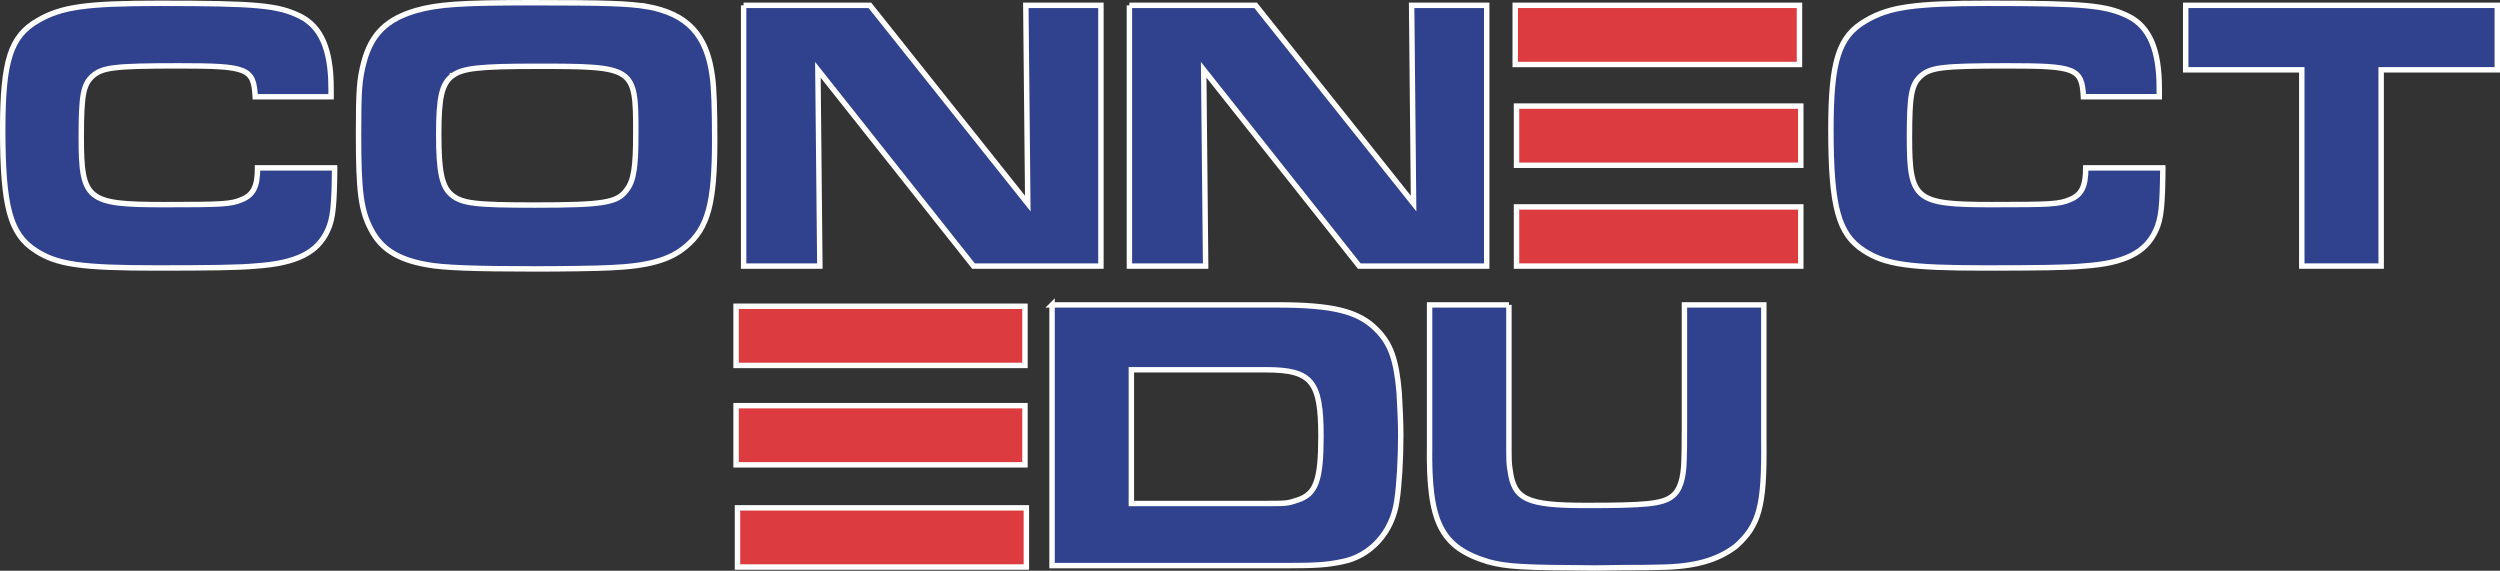 <?xml version="1.0" encoding="UTF-8"?>
<svg id="Layer_2" data-name="Layer 2" xmlns="http://www.w3.org/2000/svg" viewBox="0 0 460.48 105.12">
  <rect x="0" y="0" width="460.48" height="105.12" fill="#333333" stroke="none"/>
  <defs>
    <style>
      .cls-1 {
        fill: #dc3b40;
      }

      .cls-1, .cls-2 {
        stroke: #fff;
        stroke-miterlimit: 10;
      }

      .cls-2 {
        fill: #30418d;
      }
    </style>
  </defs>
  <g id="Layer_2-2" data-name="Layer 2">
    <g id="Layer_1-2" data-name="Layer 1-2">
      <g id="Both">
        <g id="Word_Mark" data-name="Word Mark">
          <g>
            <path class="cls-2" d="M61.64,30.93c-.07,6.98-.29,9.36-1.3,11.52-1.87,4.1-5.76,6.05-13.25,6.55-2.95.29-8.71.36-18.29.36-13.83,0-18.29-.65-22.18-3.17C1.87,43.17.5,38.13.5,23.87.5,11.2,1.94,6.66,6.98,3.78,11.3,1.26,15.91.61,29.37.61c17.93,0,21.82.36,25.92,2.38,3.89,1.94,5.69,6.19,5.69,13.25v1.58h-13.97c-.29-5.26-1.37-5.69-14.04-5.69-11.95,0-14.11.29-15.91,1.87-1.73,1.58-2.09,3.53-2.09,11.31,0,11.52,1.08,12.38,15.12,12.38,10.87,0,12.46-.07,14.47-.94,2.09-.86,2.88-2.38,2.88-5.83h14.2Z"/>
            <path class="cls-2" d="M119.19,1.2c7.42,1.37,11.02,5.18,12.02,12.89.29,1.94.43,5.83.43,11.67,0,11.59-1.22,16.27-5.33,19.66-2.88,2.45-6.91,3.6-13.9,3.89-2.59.14-9,.22-13.68.22-11.45,0-17.28-.22-20.16-.79-5.33-.94-8.42-2.95-10.23-6.48-1.87-3.53-2.3-7.06-2.3-17.57,0-8.06.14-10.08,1.01-13.32,1.37-5.11,4.18-7.85,9.58-9.43,4.03-1.15,8.42-1.44,21.1-1.44,13.83,0,18.07.14,21.46.72v-.02ZM83.33,13.94c-1.94,1.51-2.52,3.89-2.52,10.8s.58,9.65,2.38,11.16c1.94,1.58,4.32,1.87,15.34,1.87,12.6,0,15.19-.43,16.85-2.74,1.37-1.73,1.73-4.18,1.73-10.58,0-12.1-.22-12.24-18.22-12.24-10.73,0-13.68.36-15.55,1.73h-.01Z"/>
            <path class="cls-2" d="M136.96.98h23.26l29.09,36.51-.36-36.51h13.83v48.03h-23.47l-28.66-36.15.36,36.15h-14.04V.98h0Z"/>
            <path class="cls-2" d="M208.02.98h23.26l29.09,36.51-.36-36.51h13.83v48.03h-23.47l-28.66-36.15.36,36.15h-14.04V.98h0Z"/>
            <path class="cls-1" d="M331.45,11.88h-52.36V.98h52.36v10.9ZM331.69,49.01h-52.36v-10.9h52.36v10.9ZM331.69,30.44h-52.36v-10.9h52.36v10.9Z"/>
            <path class="cls-2" d="M398.38,30.93c-.07,6.98-.29,9.36-1.3,11.52-1.87,4.1-5.76,6.05-13.25,6.55-2.95.29-8.71.36-18.29.36-13.83,0-18.29-.65-22.18-3.17-4.75-3.02-6.12-8.06-6.12-22.32,0-12.67,1.44-17.21,6.48-20.09,4.32-2.52,8.93-3.17,22.39-3.17,17.93,0,21.82.36,25.92,2.38,3.89,1.94,5.69,6.19,5.69,13.25v1.58h-13.97c-.29-5.26-1.37-5.69-14.04-5.69-11.95,0-14.11.29-15.91,1.87-1.73,1.58-2.09,3.53-2.09,11.31,0,11.52,1.08,12.38,15.12,12.38,10.87,0,12.46-.07,14.47-.94,2.09-.86,2.88-2.38,2.88-5.83h14.2Z"/>
            <path class="cls-2" d="M423.98,12.86h-21.39V.98h57.39v11.88h-21.39v36.15h-14.62V12.86h0Z"/>
          </g>
          <g>
            <path class="cls-1" d="M188.79,67.31h-53.21v-10.9h53.21v10.9ZM189.05,104.44h-53.21v-10.9h53.21v10.9ZM188.79,85.62h-53.21v-10.9h53.21v10.9Z"/>
            <path class="cls-2" d="M193.77,56.16h41.48c10.15,0,14.91,1.15,18.22,4.46,2.66,2.59,3.74,5.62,4.25,11.74.14,2.23.29,5.54.29,7.85,0,4.32-.29,9.29-.72,12.02-.79,5.76-4.83,10.23-10.08,11.23-2.74.58-4.9.72-10.01.72h-43.42v-48.03h0ZM232.87,92.74c3.96,0,4.25,0,5.98-.58,3.53-1.08,4.46-3.6,4.46-11.88,0-10.08-1.73-12.17-10.15-12.17h-24.77v24.63h24.48Z"/>
            <path class="cls-2" d="M277.93,56.16v23.76c0,5.26,0,5.4.22,6.7.72,5.4,3.1,6.48,14.04,6.48s13.97-.29,15.77-1.66c1.44-1.08,2.16-3.17,2.23-6.84.05-.72.07-2.86.07-6.41v-22.03h14.62v25.2c.14,11.88-.86,15.41-5.11,19.23-3.46,2.66-7.78,3.82-14.04,3.89-2.23.07-3.53.07-6.41.07l-5.47.07c-13.54-.07-16.2-.22-19.73-1.15-8.71-2.66-11.02-7.2-10.8-21.46v-25.85h14.62-.01Z"/>
          </g>
        </g>
      </g>
    </g>
  </g>
</svg>